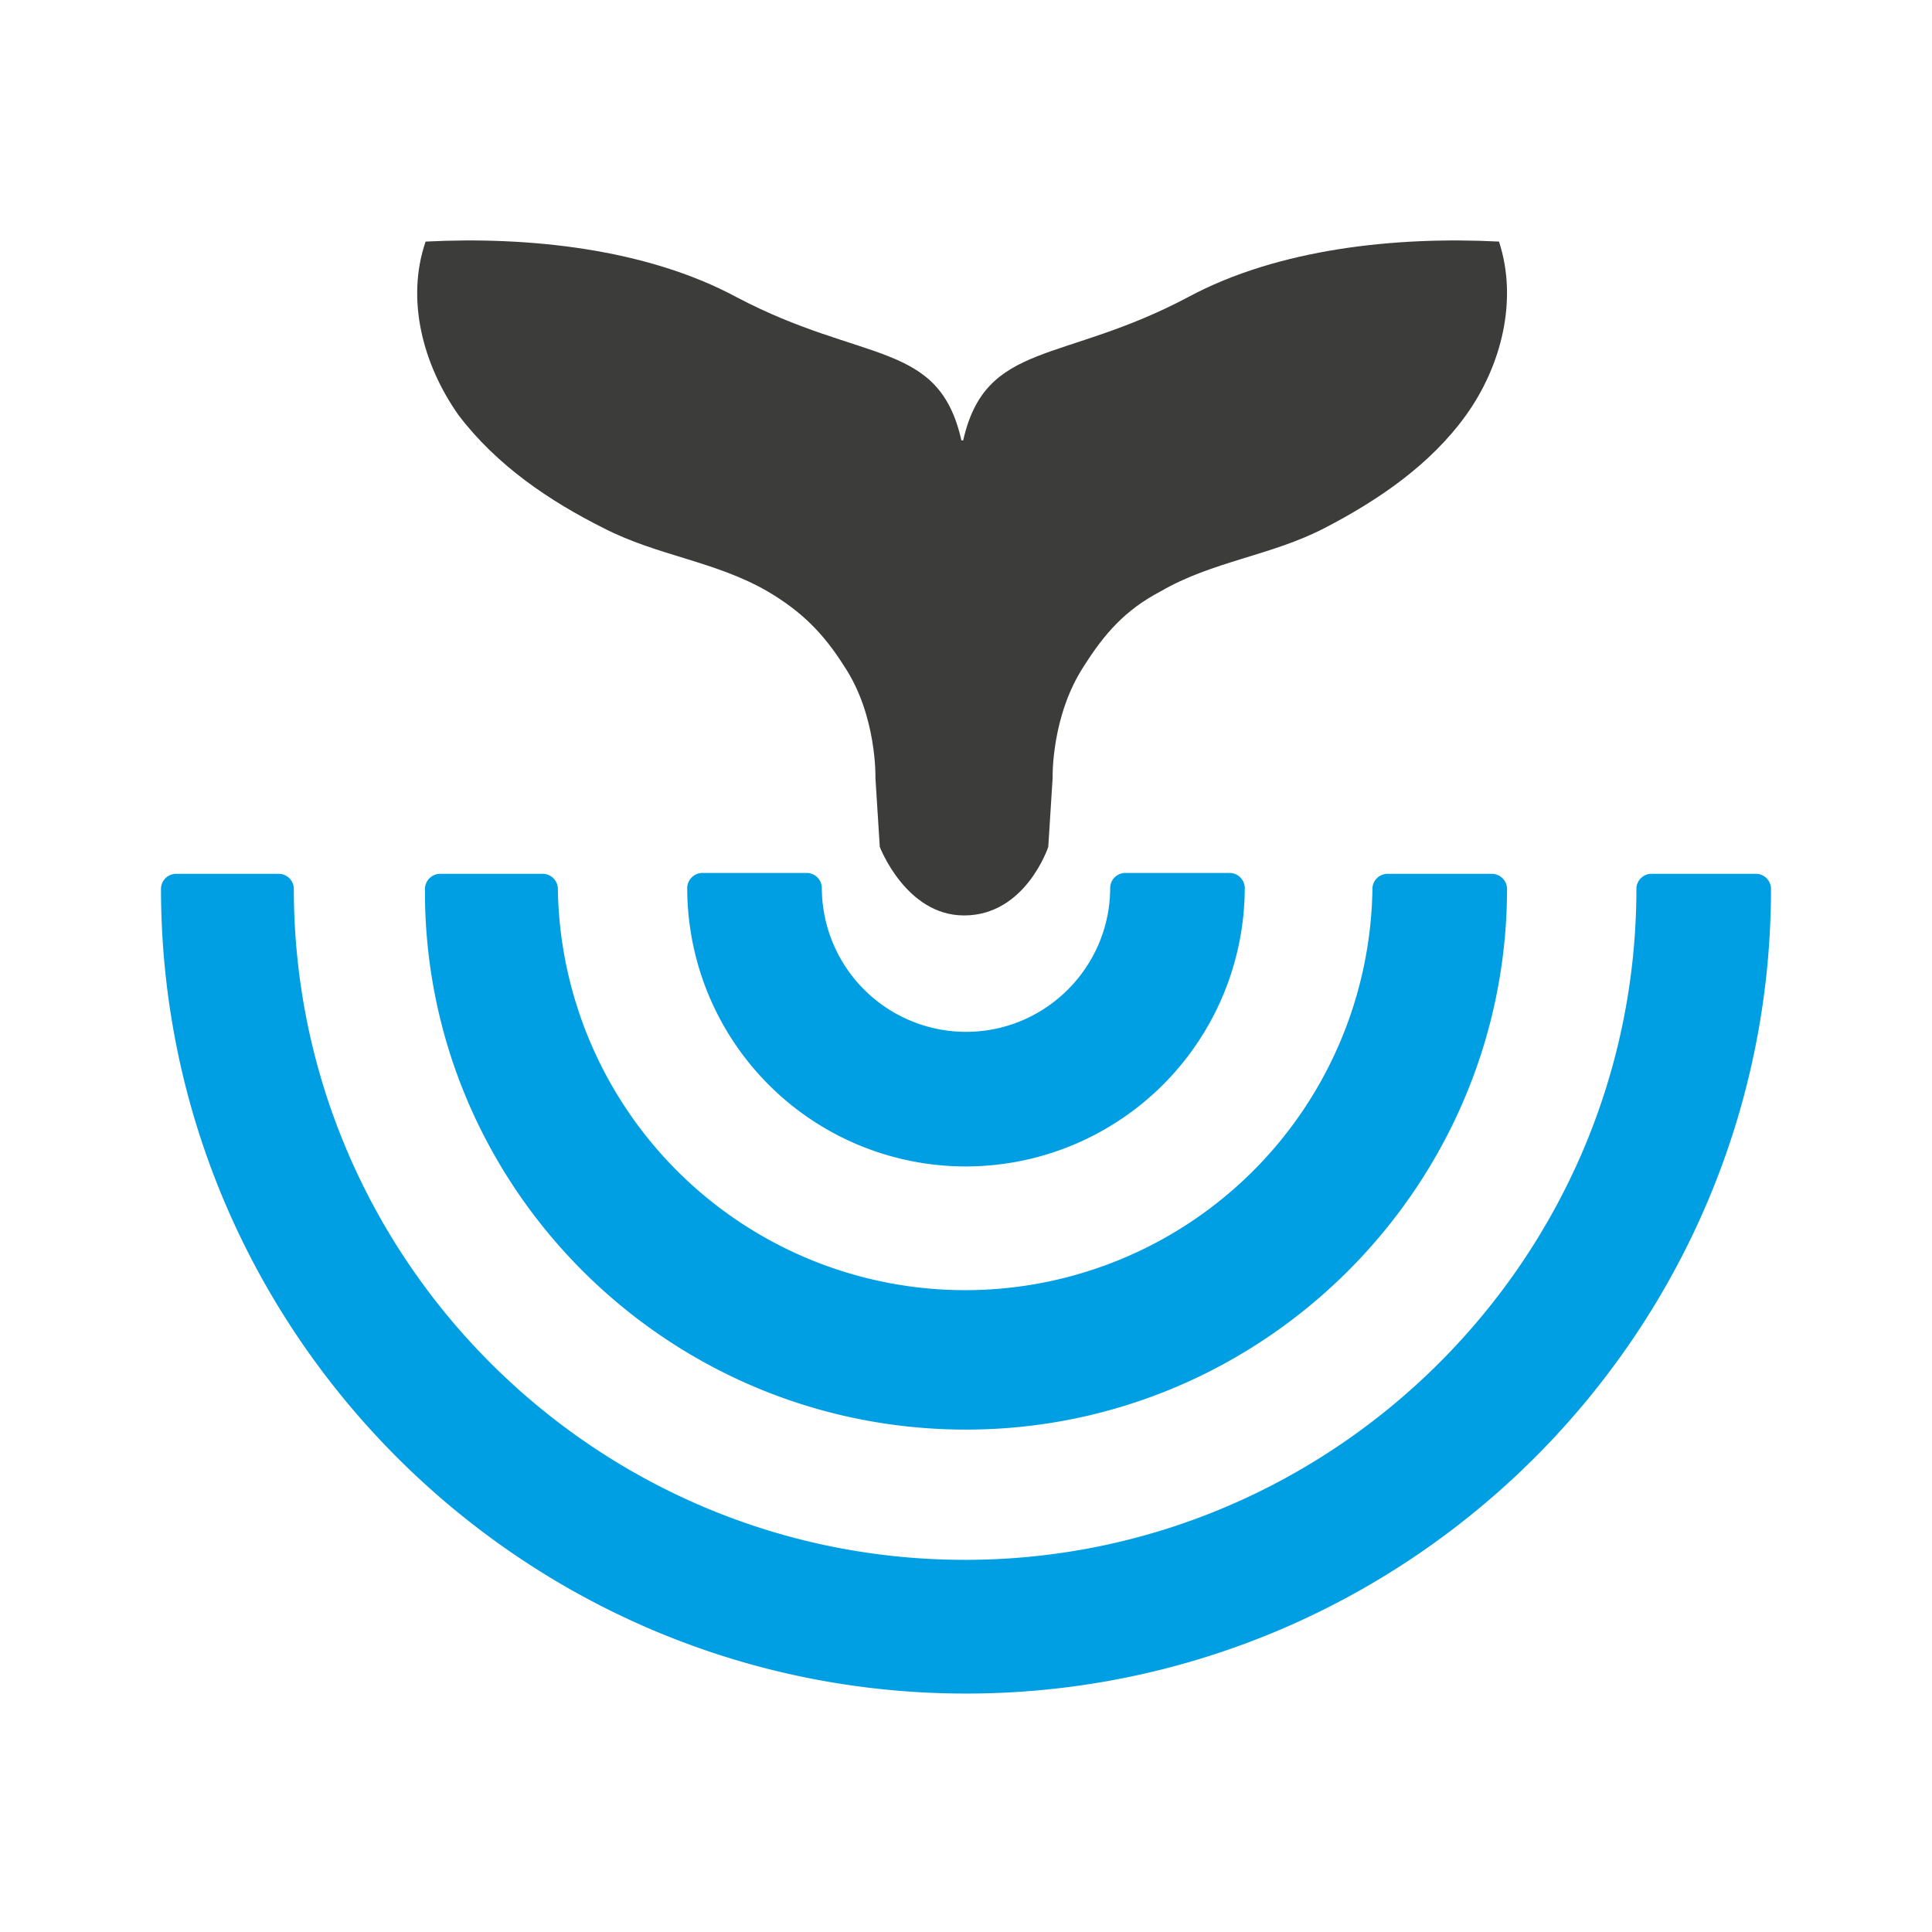 <svg viewBox="0 0 24 24" xmlns="http://www.w3.org/2000/svg" clip-rule="evenodd" stroke-linejoin="round" stroke-miterlimit="2"><g fill="#009fe3"><path d="M12 14.49a3.467 3.467 0 003.463-3.462.19.19 0 00-.184-.184h-1.305a.189.189 0 00-.183.184c0 .981-.799 1.79-1.791 1.79a1.793 1.793 0 01-1.791-1.79.189.189 0 00-.183-.184H8.721a.19.19 0 00-.184.184A3.46 3.46 0 0012 14.49z"/><path d="M12 17.759c3.7 0 6.721-3.021 6.721-6.721a.19.19 0 00-.184-.183h-1.305a.188.188 0 00-.183.183 5.06 5.06 0 01-10.119 0 .189.189 0 00-.184-.183H5.463a.19.19 0 00-.184.183c-.021 3.7 2.999 6.721 6.721 6.721z"/><path d="M21.817 10.855h-1.306a.188.188 0 00-.183.183c0 4.596-3.754 8.339-8.339 8.339-4.595 0-8.339-3.732-8.339-8.339a.188.188 0 00-.183-.183H2.183a.188.188 0 00-.183.183c0 5.513 4.488 10 10 10s10-4.487 10-10a.188.188 0 00-.183-.183z"/></g><path d="M7.499 6.561c.669.345 1.391.41 2.039.787.42.248.69.518.949.928.41.615.388 1.391.388 1.391l.054.853s.324.852 1.047.852c.766 0 1.046-.852 1.046-.852l.054-.853s-.022-.765.388-1.391c.259-.41.518-.701.95-.928.647-.377 1.37-.442 2.038-.787.669-.346 1.317-.788 1.759-1.403.442-.615.647-1.434.41-2.157-1.273-.065-2.74.086-3.862.69-1.564.831-2.514.54-2.794 1.78h-.022c-.28-1.251-1.219-.949-2.794-1.78-1.122-.604-2.589-.755-3.862-.69-.248.723-.032 1.532.41 2.157.475.626 1.133 1.068 1.802 1.403z" fill="#3c3c3b"/></svg>